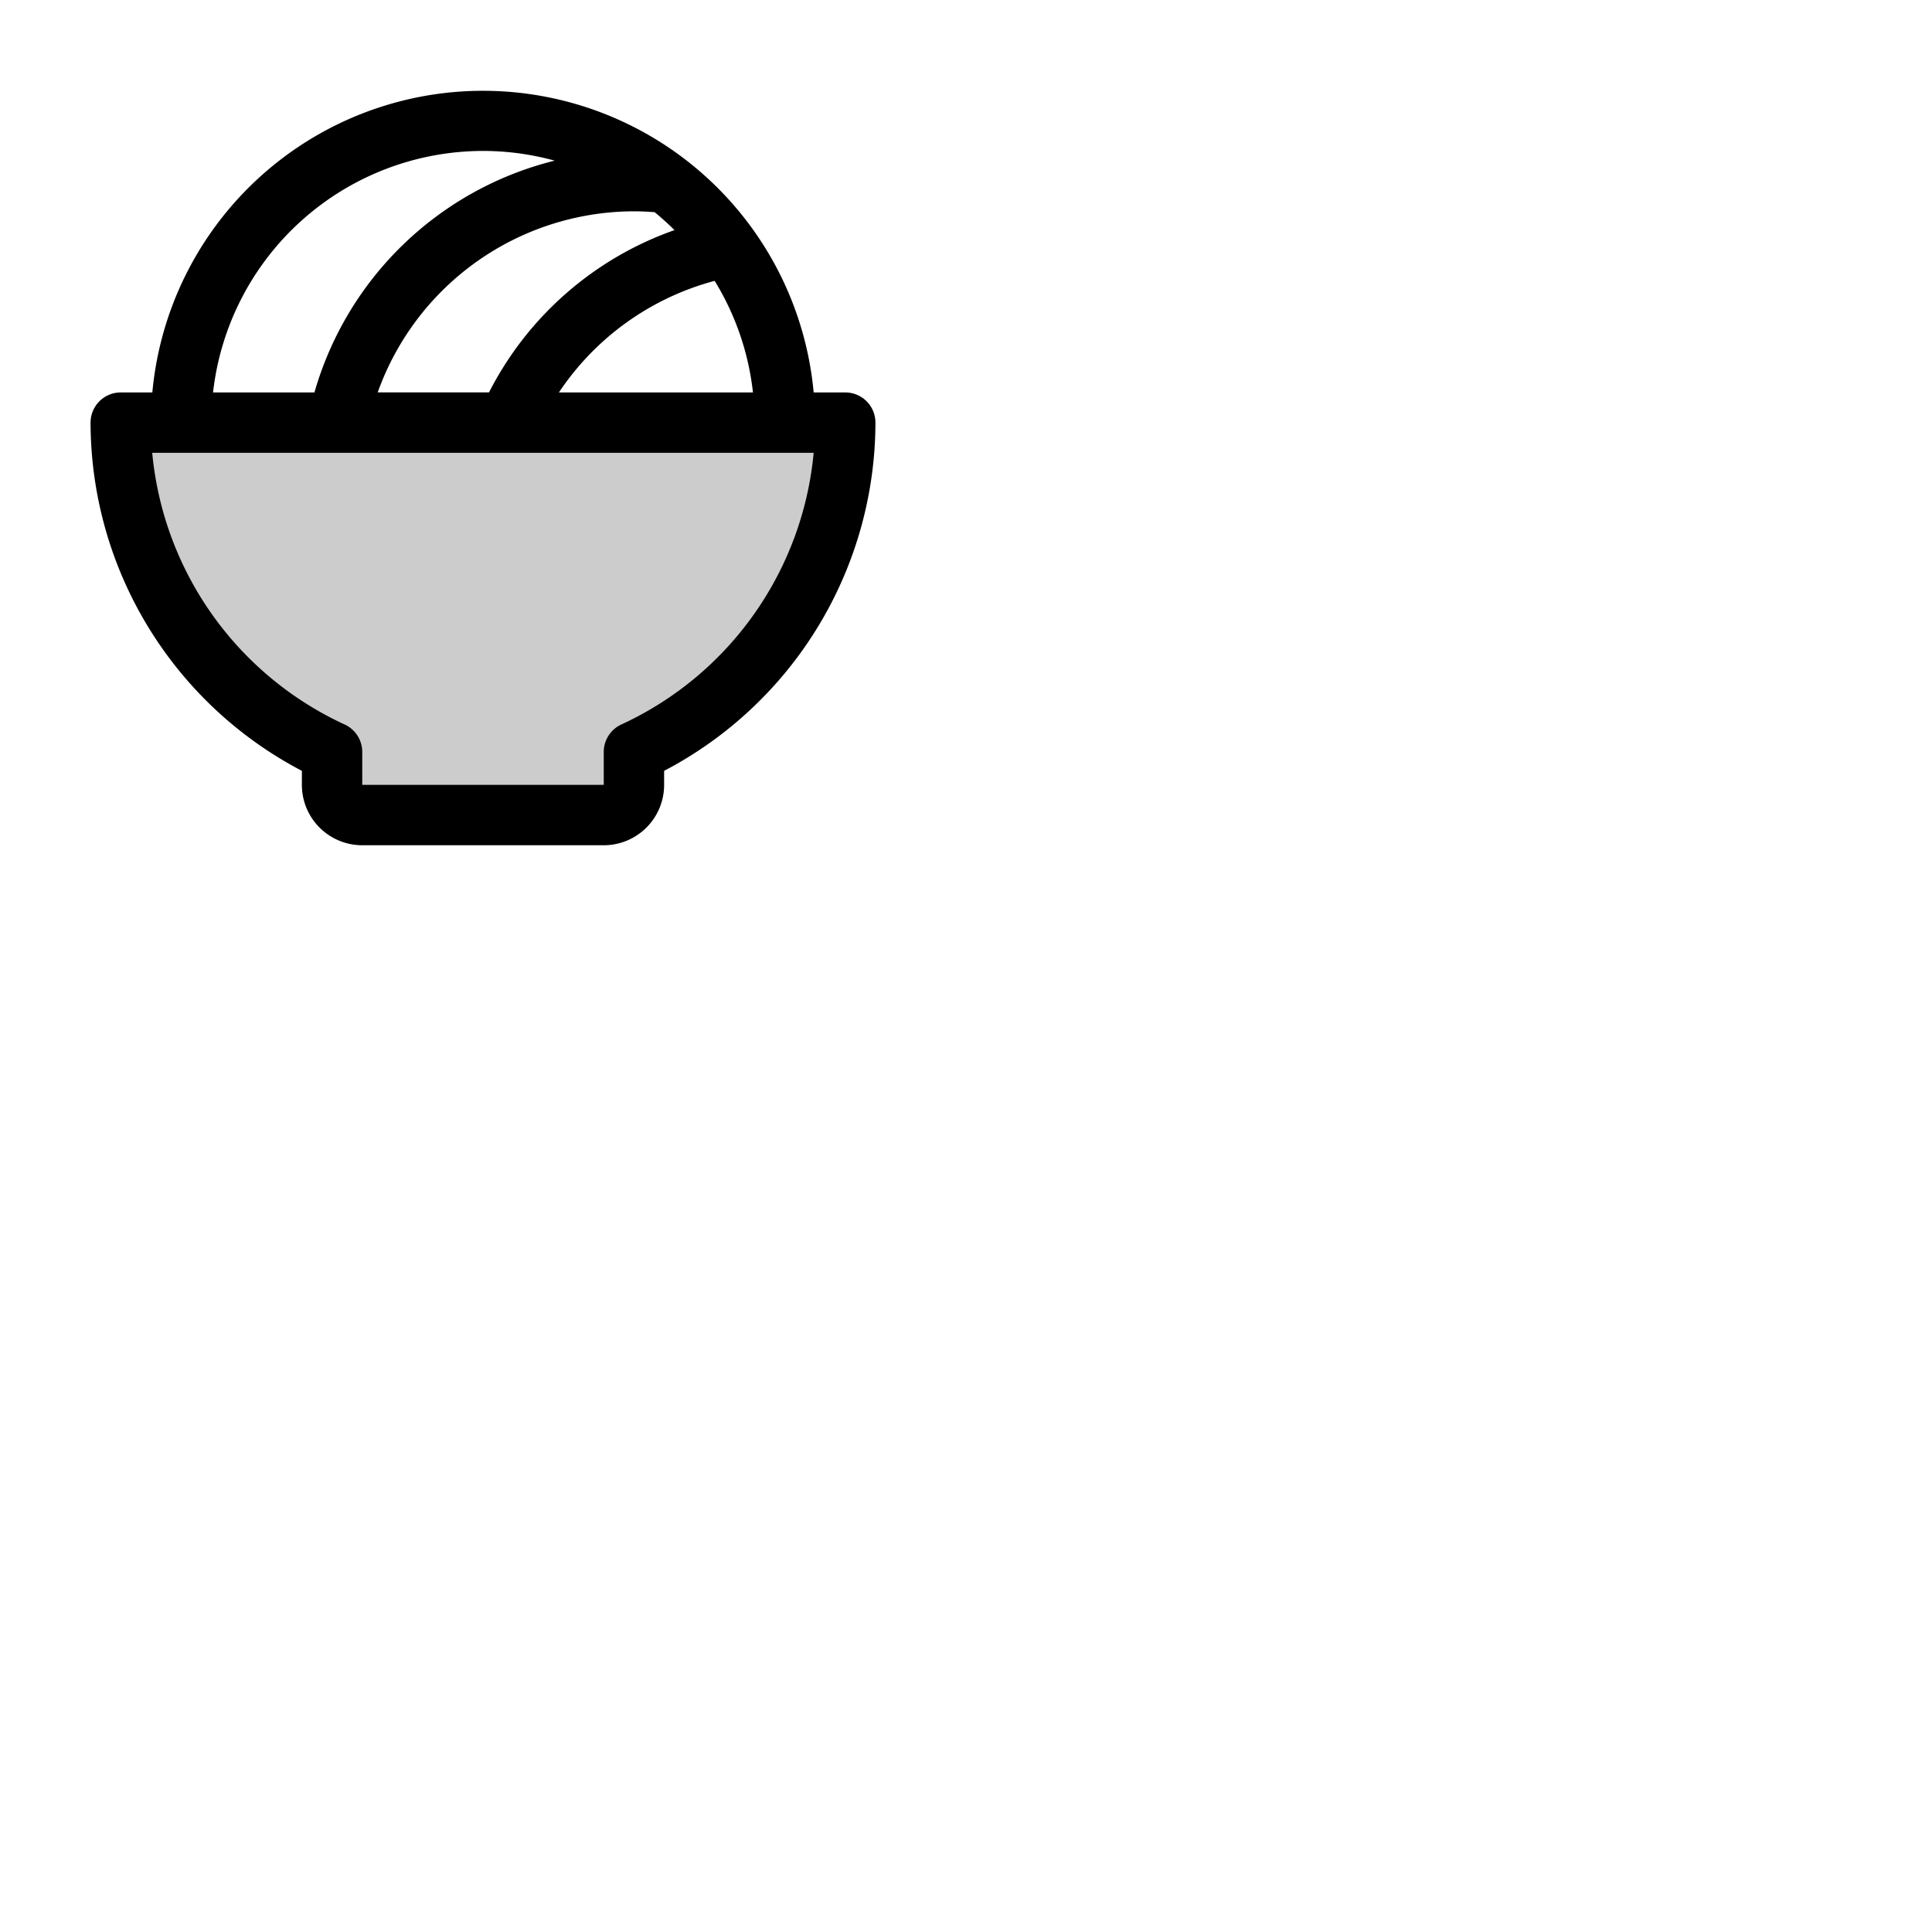 <svg xmlns="http://www.w3.org/2000/svg" version="1.1" viewBox="0 0 512 512" fill="currentColor"><g fill="currentColor"><path d="M224 112a96 96 0 0 1-56 87.3v8.7a8 8 0 0 1-8 8H96a8 8 0 0 1-8-8v-8.7A96 96 0 0 1 32 112Z" opacity=".2"/><path d="M224 104h-8.37a88 88 0 0 0-175.26 0H32a8 8 0 0 0-8 8a104.35 104.35 0 0 0 56 92.28V208a16 16 0 0 0 16 16h64a16 16 0 0 0 16-16v-3.72A104.35 104.35 0 0 0 232 112a8 8 0 0 0-8-8m-50.52-47.77q2.75 2.25 5.27 4.75a87.92 87.92 0 0 0-49.15 43h-29.5A72.26 72.26 0 0 1 168 56c1.83 0 3.66.09 5.48.23m15.91 18.2A71.45 71.45 0 0 1 199.54 104h-51.42a71.84 71.84 0 0 1 41.27-29.57M128 40a71.87 71.87 0 0 1 19 2.57A88.36 88.36 0 0 0 83.33 104H56.46A72.08 72.08 0 0 1 128 40m36.66 152a8 8 0 0 0-4.66 7.3v8.7H96v-8.7a8 8 0 0 0-4.66-7.3a88.29 88.29 0 0 1-51-72h175.29a88.29 88.29 0 0 1-50.97 72"/></g></svg>